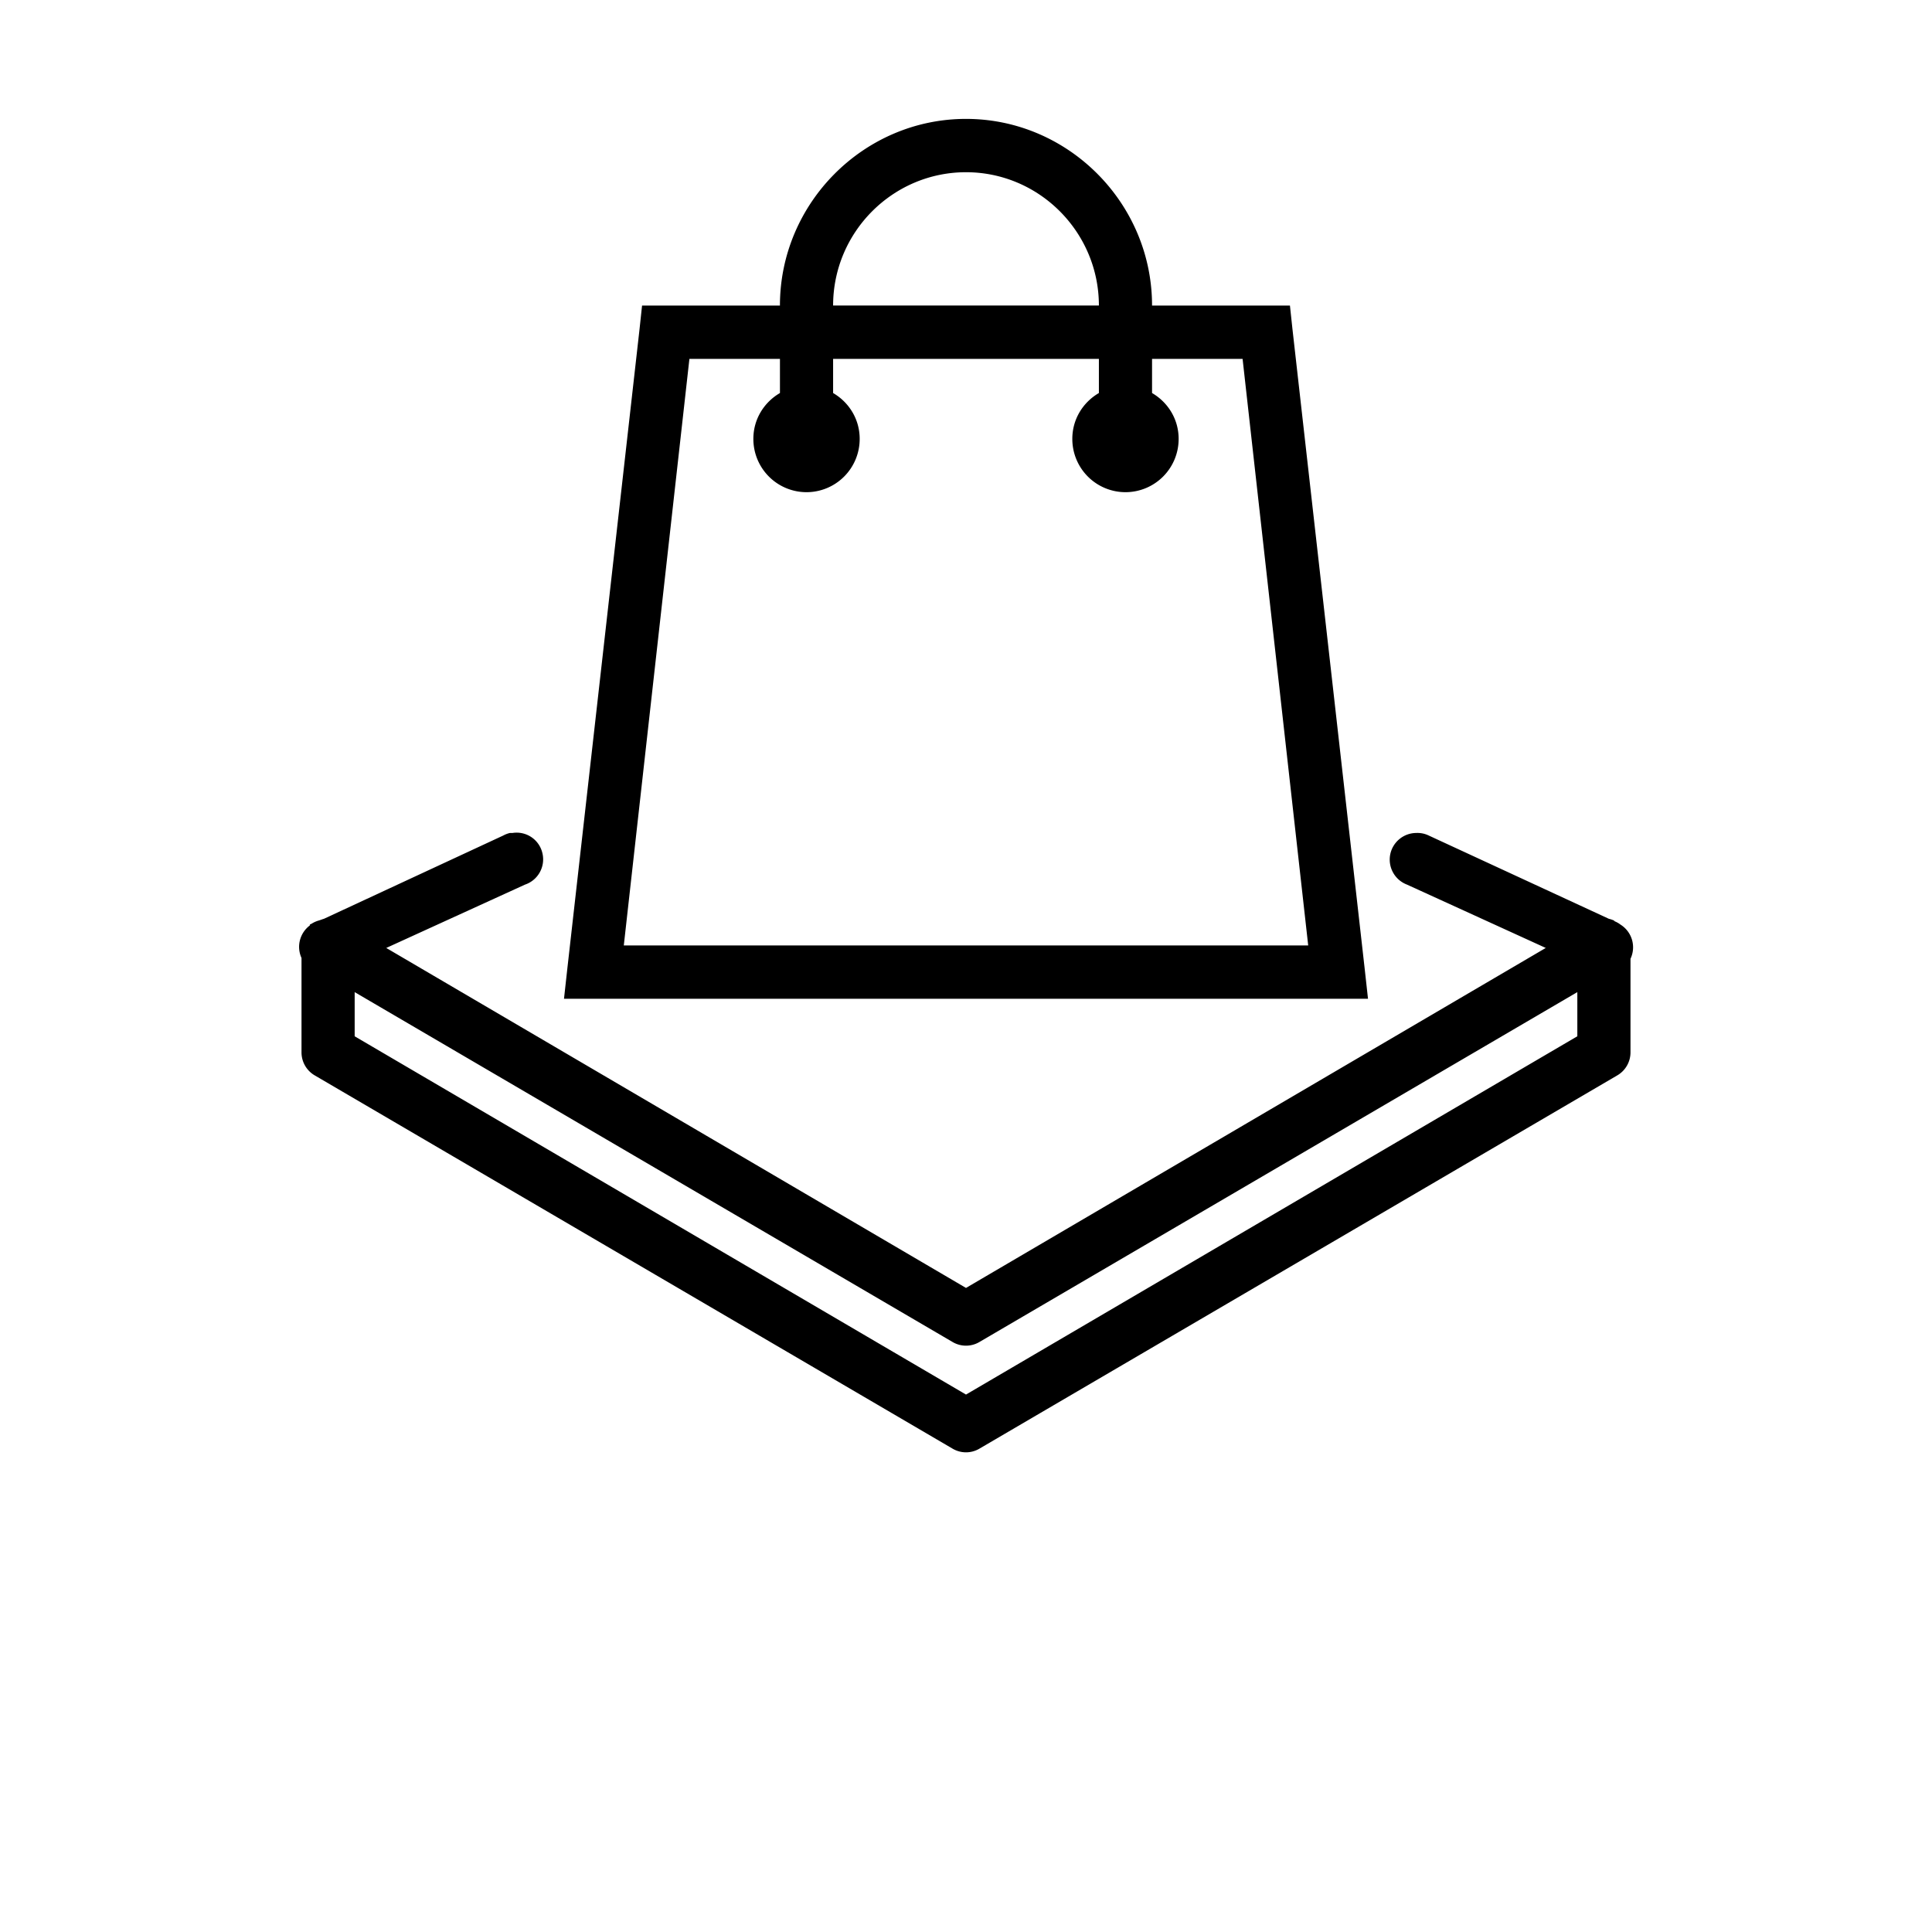 <svg
  id="icon-shopping-bag"
  xmlns="http://www.w3.org/2000/svg"
  width="100%"
  height="100%"
  viewBox="0 0 130 130"
>
  <g fill-rule="nonzero">
    <path
      d="M65 8c-6.874 0-12.52 5.663-12.52 12.559h-9.277l-.168 1.57-4.862 43.059-.223 2.018h54.1l-.223-2.019-4.862-43.058-.168-1.57h-9.278C77.52 13.663 71.874 8 65 8zm0 3.588c4.925 0 8.942 4.03 8.942 8.97H56.058c0-4.94 4.017-8.97 8.942-8.97zm-18.611 12.56h6.092v2.298c-1.07.624-1.789 1.759-1.789 3.083a3.58 3.58 0 0 0 3.577 3.589 3.58 3.58 0 0 0 3.577-3.589c0-1.324-.72-2.46-1.788-3.083v-2.299h17.884v2.299c-1.069.624-1.788 1.759-1.788 3.083a3.58 3.58 0 0 0 3.577 3.589 3.58 3.58 0 0 0 3.577-3.589c0-1.324-.72-2.46-1.789-3.083v-2.299h6.092l4.415 39.47H41.974l4.415-39.47zm-12.072 31.9a1.726 1.726 0 0 0-.447.169l-12.073 5.607a1.569 1.569 0 0 0-.167.056l-.168.056a1.81 1.81 0 0 0-.503.224.833.833 0 0 0-.112.056v.056a1.8 1.8 0 0 0-.559 2.187v6.335a1.793 1.793 0 0 0 .895 1.57l42.923 25.118a1.775 1.775 0 0 0 1.788 0l42.923-25.118c.56-.322.902-.925.895-1.57v-6.28a1.8 1.8 0 0 0-.671-2.298 1.668 1.668 0 0 0-.391-.224l-.056-.056a1.885 1.885 0 0 0-.336-.112L96.13 56.217a1.732 1.732 0 0 0-.838-.168c-.866.007-1.6.63-1.753 1.478a1.8 1.8 0 0 0 1.138 1.998l9.334 4.26L65 86.662 25.99 63.786l9.333-4.261a1.793 1.793 0 0 0 1.173-2.124 1.779 1.779 0 0 0-2.012-1.352h-.167zm-10.452 10.71l40.24 23.547a1.775 1.775 0 0 0 1.79 0l40.24-23.548v2.972L65 93.837 23.865 69.73v-2.972z"
    />
  </g>
</svg>
